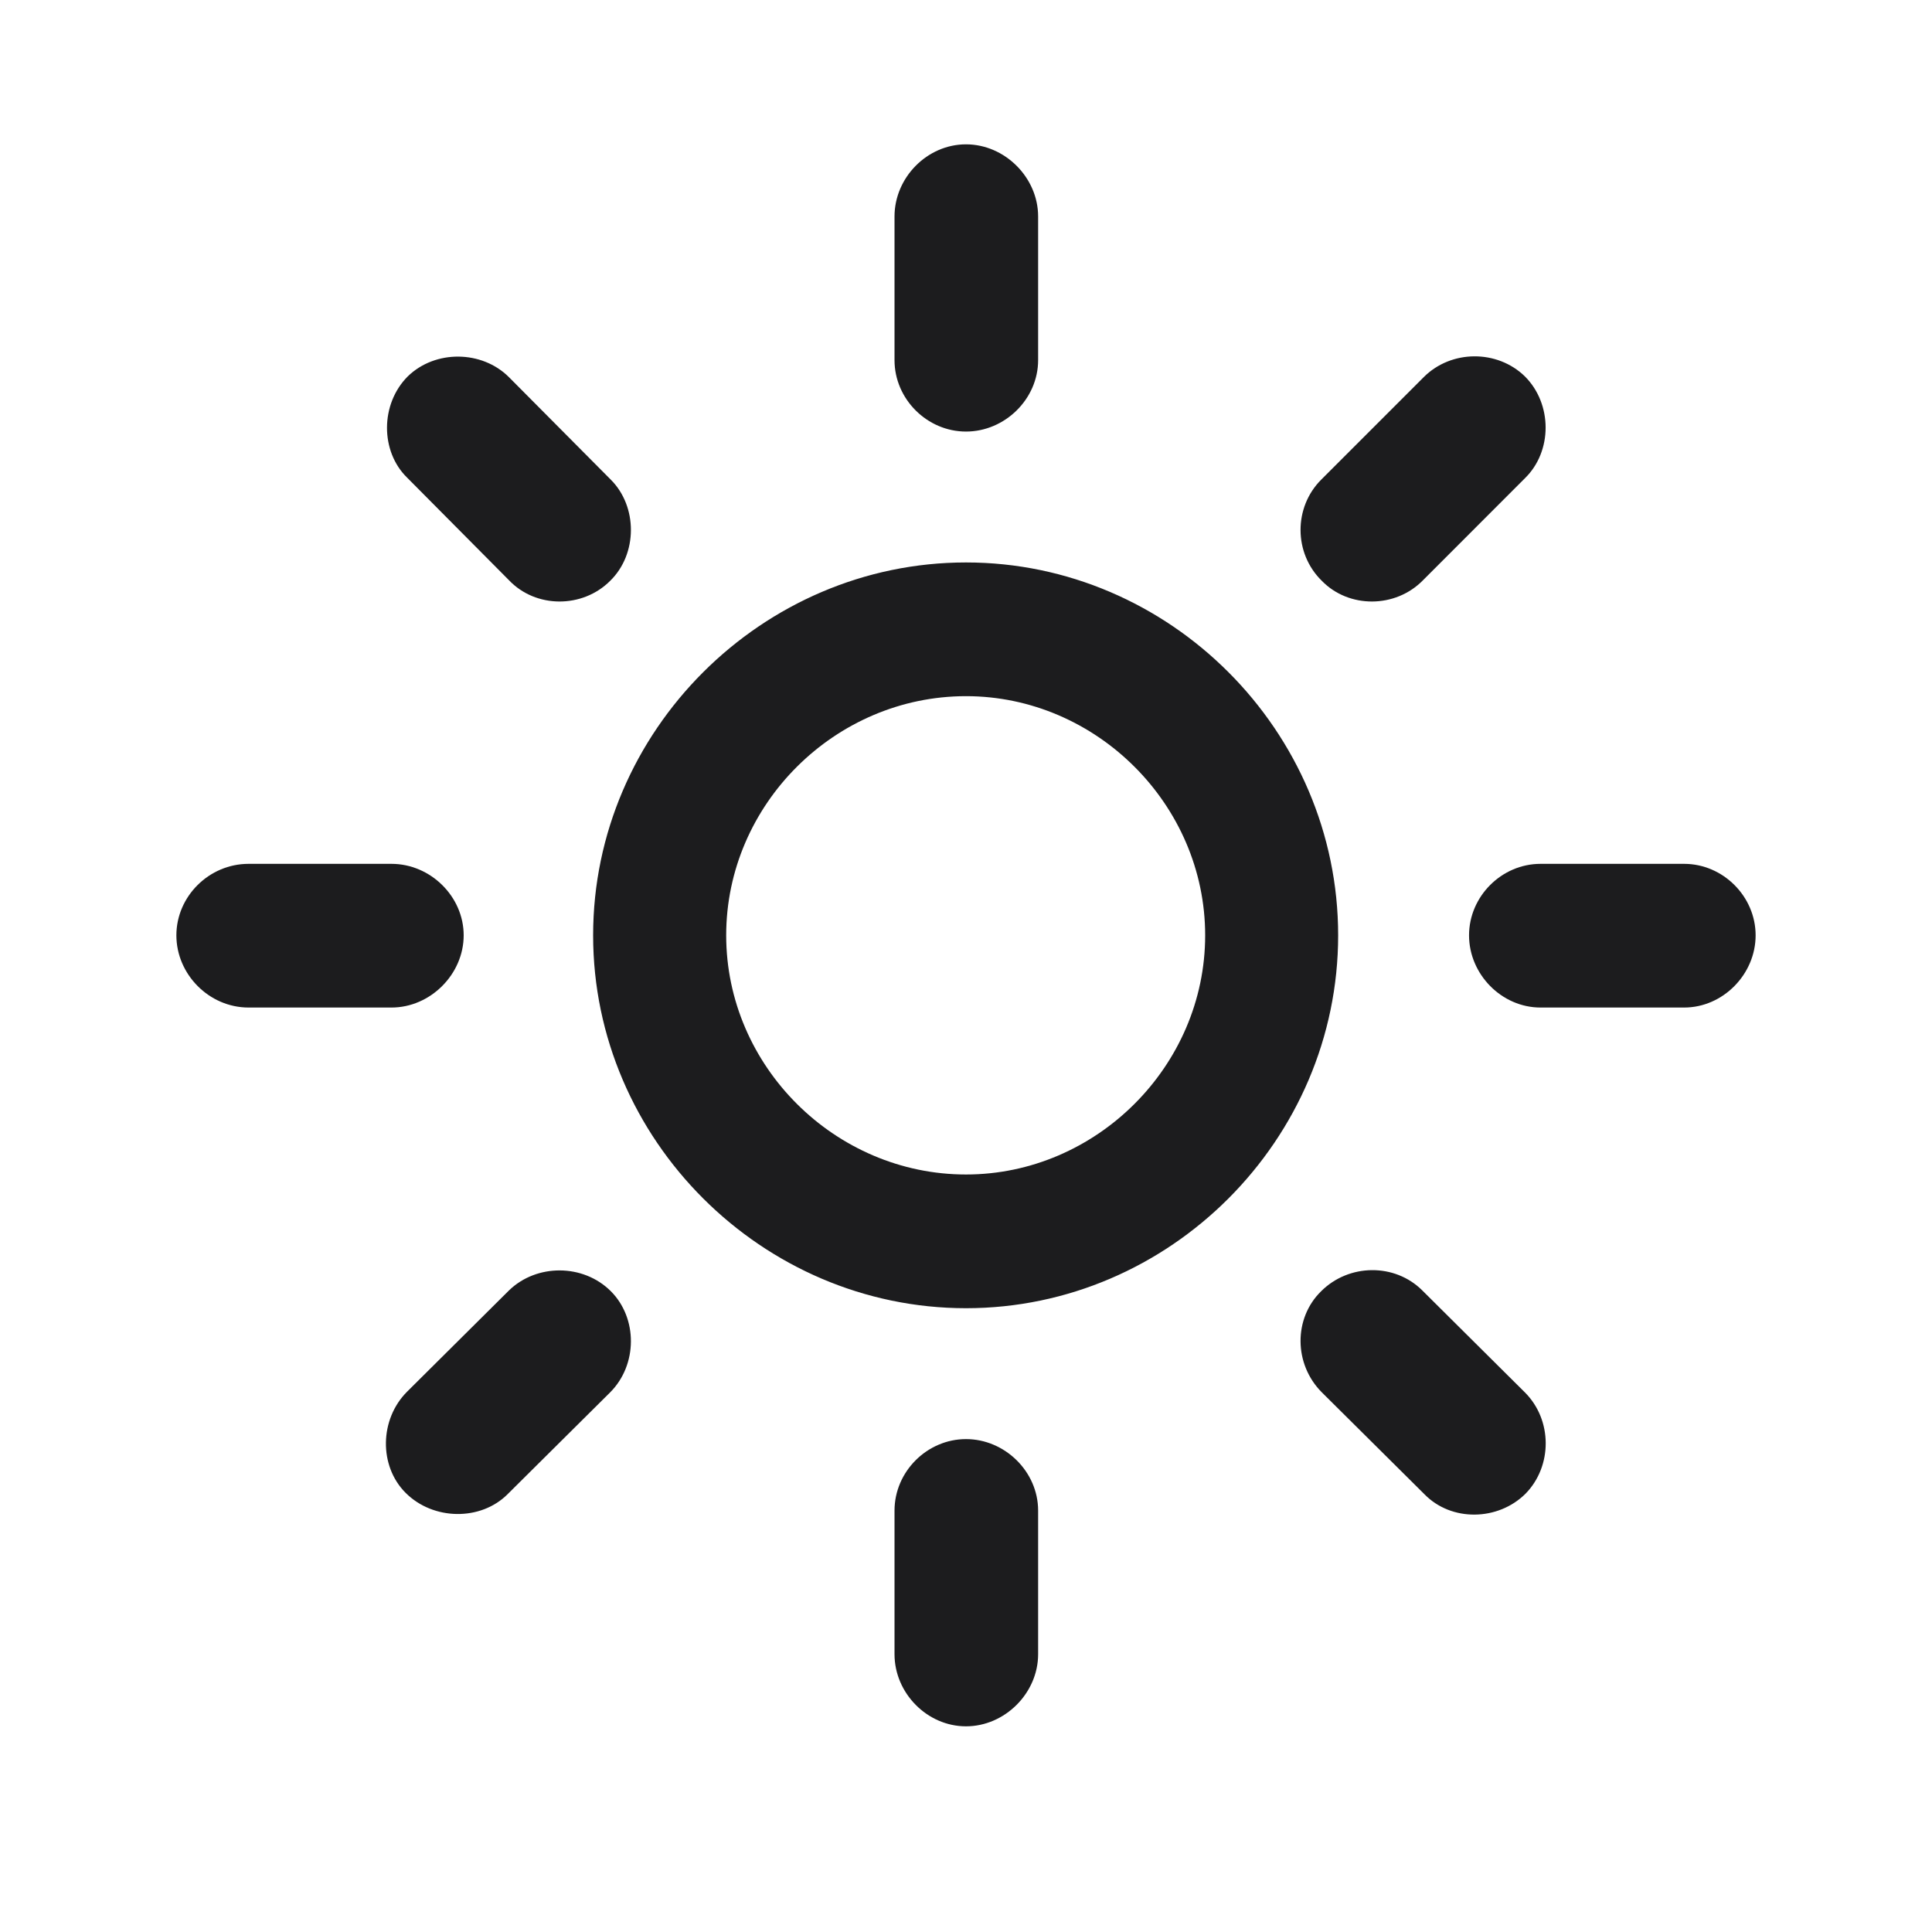 <svg width="24" height="24" viewBox="0 0 24 24" fill="none" xmlns="http://www.w3.org/2000/svg">
<g clip-path="url(#clip0_10_303)">
<path d="M12.896 2.689C12.896 2.206 12.483 1.793 12 1.793C11.517 1.793 11.112 2.206 11.112 2.689V4.474C11.112 4.957 11.517 5.361 12 5.361C12.483 5.361 12.896 4.957 12.896 4.474V2.689ZM16.412 5.959C16.069 6.302 16.069 6.873 16.421 7.216C16.755 7.559 17.335 7.559 17.678 7.207L18.943 5.941C19.286 5.607 19.286 5.019 18.943 4.676C18.601 4.342 18.029 4.342 17.686 4.685L16.412 5.959ZM6.322 7.207C6.656 7.559 7.236 7.559 7.579 7.216C7.922 6.882 7.922 6.293 7.588 5.959L6.322 4.685C5.988 4.351 5.408 4.342 5.065 4.676C4.723 5.019 4.723 5.607 5.057 5.933L6.322 7.207ZM12 6.987C9.469 6.987 7.368 9.079 7.368 11.619C7.368 14.159 9.469 16.251 12 16.251C14.531 16.251 16.623 14.159 16.623 11.619C16.623 9.079 14.531 6.987 12 6.987ZM12 8.648C13.617 8.648 14.971 9.993 14.971 11.619C14.971 13.245 13.617 14.59 12 14.59C10.374 14.59 9.021 13.245 9.021 11.619C9.021 9.993 10.374 8.648 12 8.648ZM20.921 12.516C21.404 12.516 21.809 12.102 21.809 11.619C21.809 11.136 21.404 10.731 20.921 10.731H19.137C18.653 10.731 18.249 11.136 18.249 11.619C18.249 12.102 18.653 12.516 19.137 12.516H20.921ZM3.088 10.731C2.596 10.731 2.191 11.136 2.191 11.619C2.191 12.102 2.596 12.516 3.088 12.516H4.863C5.347 12.516 5.76 12.102 5.76 11.619C5.76 11.136 5.347 10.731 4.863 10.731H3.088ZM17.669 16.031C17.326 15.688 16.755 15.697 16.412 16.04C16.069 16.374 16.069 16.945 16.421 17.297L17.695 18.562C18.029 18.905 18.609 18.896 18.952 18.554C19.286 18.211 19.286 17.64 18.943 17.297L17.669 16.031ZM5.057 17.288C4.714 17.631 4.705 18.211 5.039 18.545C5.382 18.888 5.971 18.896 6.305 18.562L7.579 17.297C7.922 16.954 7.922 16.374 7.588 16.04C7.245 15.697 6.665 15.697 6.322 16.031L5.057 17.288ZM12.896 18.765C12.896 18.281 12.483 17.877 12 17.877C11.517 17.877 11.112 18.281 11.112 18.765V20.549C11.112 21.032 11.517 21.445 12 21.445C12.483 21.445 12.896 21.032 12.896 20.549V18.765Z" fill="#1C1C1E"/>
</g>
<defs>
<clipPath id="clip0_10_303">
<rect width="24" height="24" fill="white"/>
</clipPath>
</defs>
</svg>
